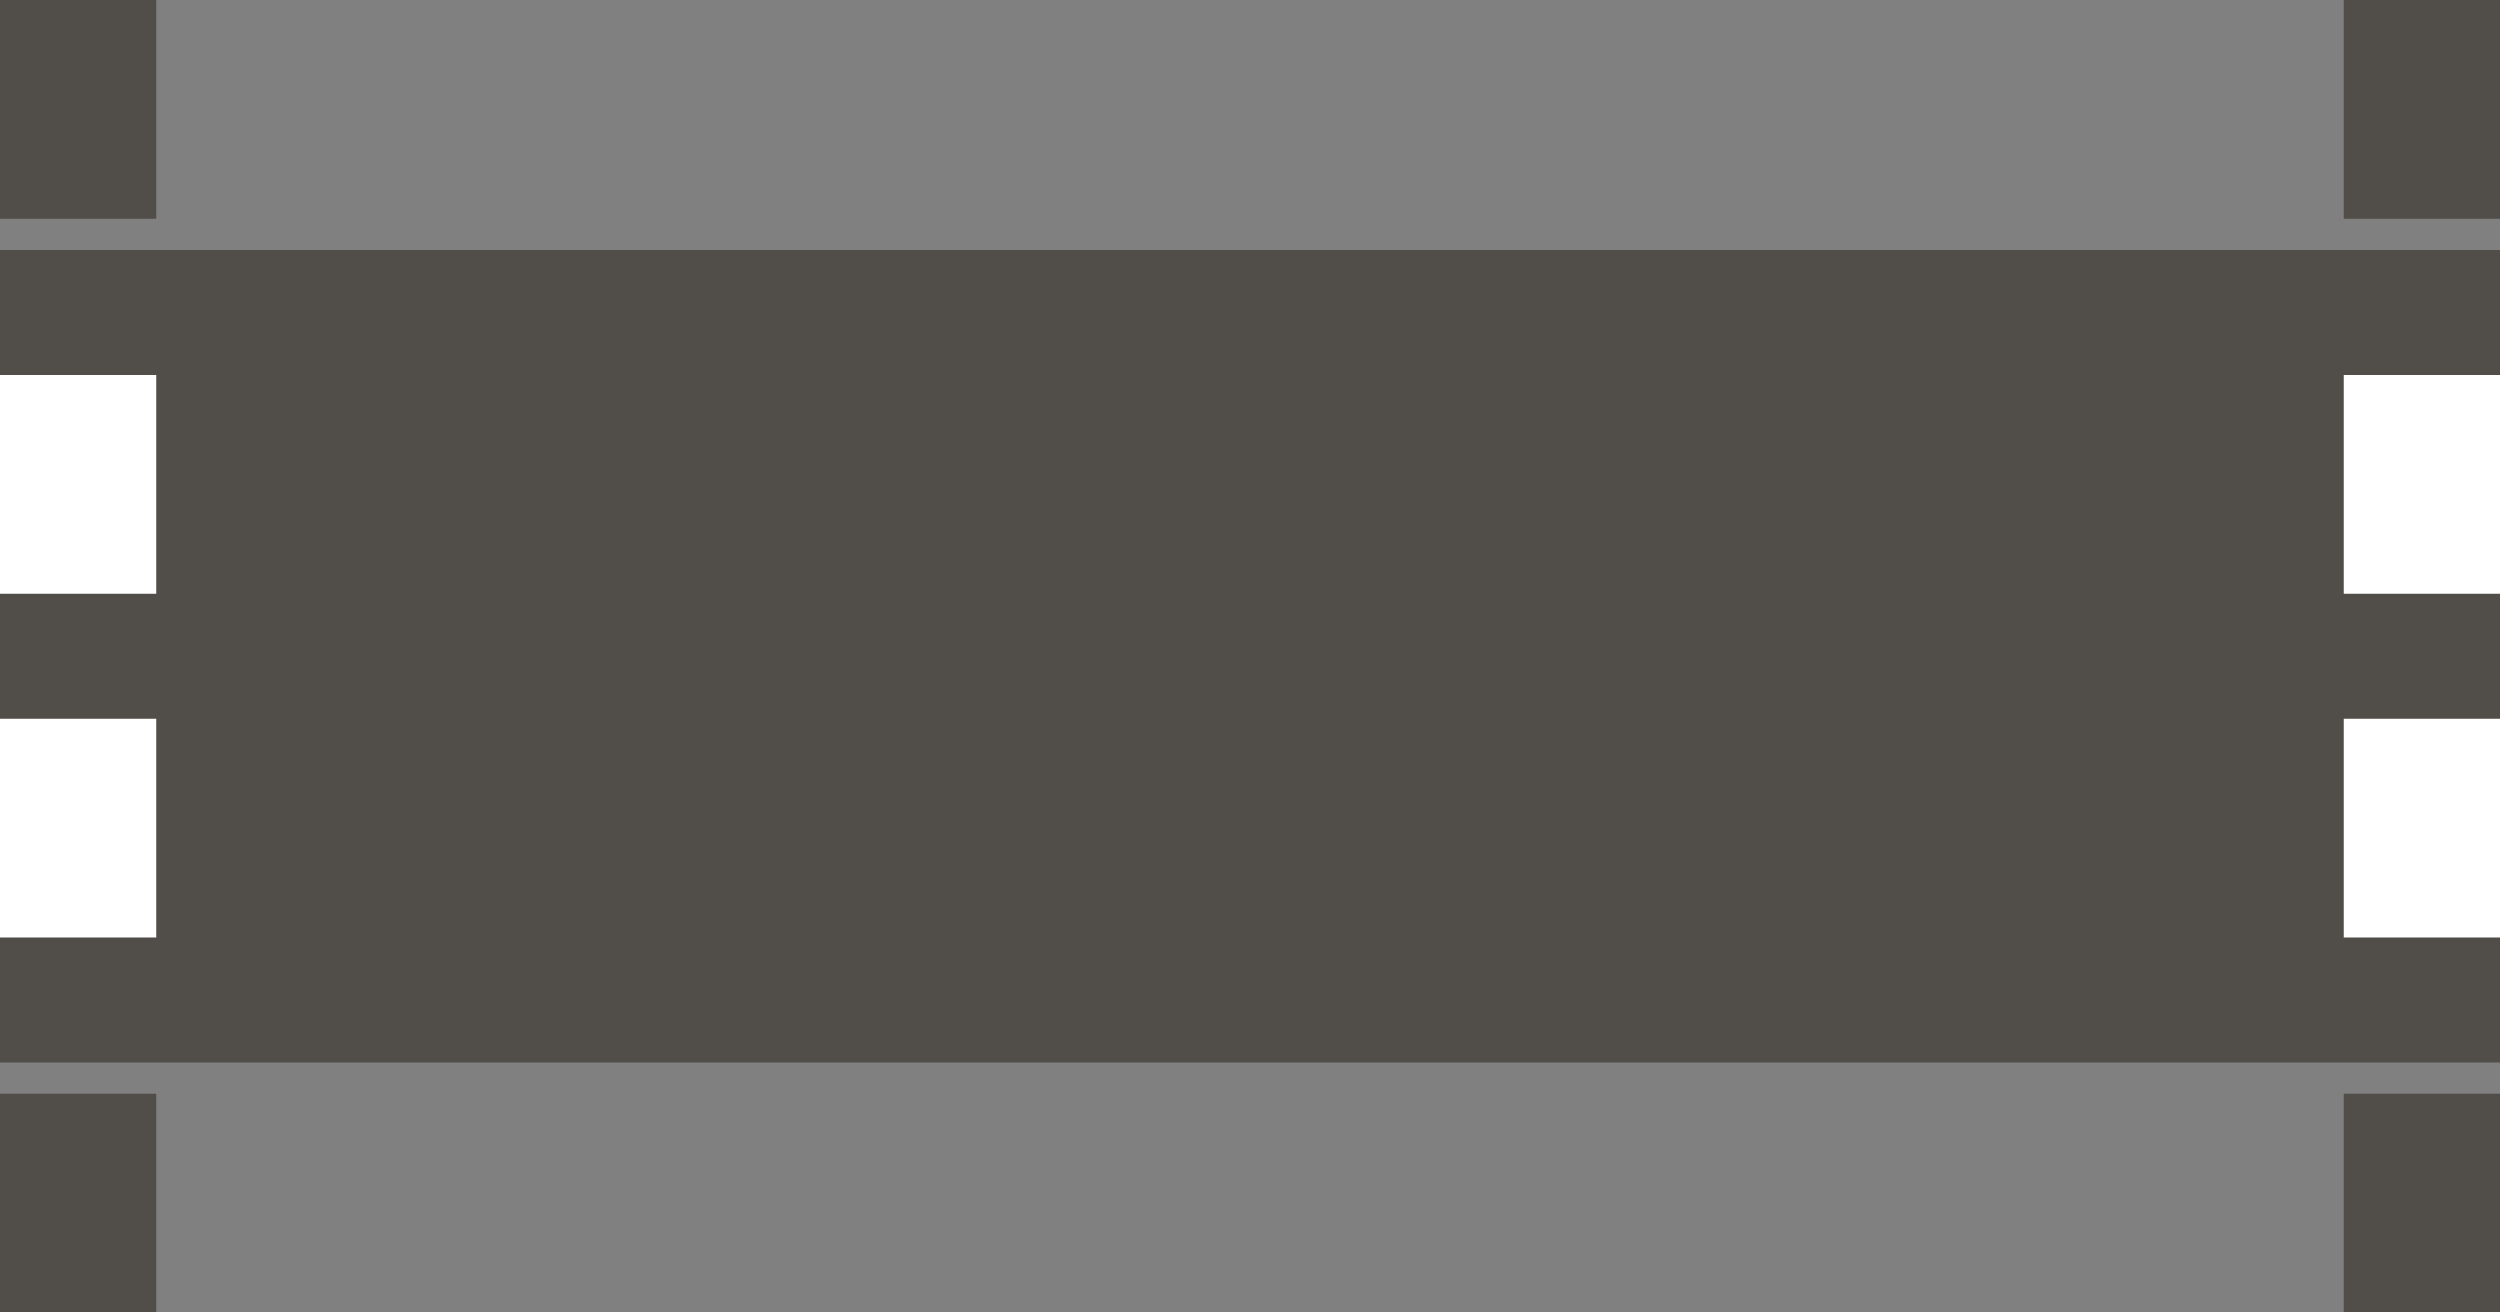 <svg xmlns="http://www.w3.org/2000/svg" width="80" height="42" viewBox="0 0 80 42">
  <rect x="0" y="0" width="80" height="42" fill="#808080" stroke="none"/>
  <defs>
    <style>
      .cls-1 {
        fill: #514d48;
      }

      .cls-2 {
        fill: #fff;
      }
    </style>
  </defs>
  <g id="Group_166066" data-name="Group 166066" transform="translate(8476 16844)">
    <rect id="Rectangle_145044" data-name="Rectangle 145044" class="cls-1" width="80" height="26" transform="translate(-8476 -16836)"/>
    <g id="Group_166051" data-name="Group 166051" transform="translate(-8848 -17039)">
      <rect id="Rectangle_140610" data-name="Rectangle 140610" class="cls-1" width="5" height="7" transform="translate(372 195)"/>
      <rect id="Rectangle_140612" data-name="Rectangle 140612" class="cls-2" width="5" height="7" transform="translate(372 218)"/>
      <rect id="Rectangle_140611" data-name="Rectangle 140611" class="cls-2" width="5" height="7" transform="translate(372 207)"/>
      <rect id="Rectangle_140613" data-name="Rectangle 140613" class="cls-1" width="5" height="7" transform="translate(372 230)"/>
    </g>
    <g id="Group_166052" data-name="Group 166052" transform="translate(-8773 -17039)">
      <rect id="Rectangle_140610-2" data-name="Rectangle 140610" class="cls-1" width="5" height="7" transform="translate(372 195)"/>
      <rect id="Rectangle_140612-2" data-name="Rectangle 140612" class="cls-2" width="5" height="7" transform="translate(372 218)"/>
      <rect id="Rectangle_140611-2" data-name="Rectangle 140611" class="cls-2" width="5" height="7" transform="translate(372 207)"/>
      <rect id="Rectangle_140613-2" data-name="Rectangle 140613" class="cls-1" width="5" height="7" transform="translate(372 230)"/>
    </g>
  </g>
</svg>
